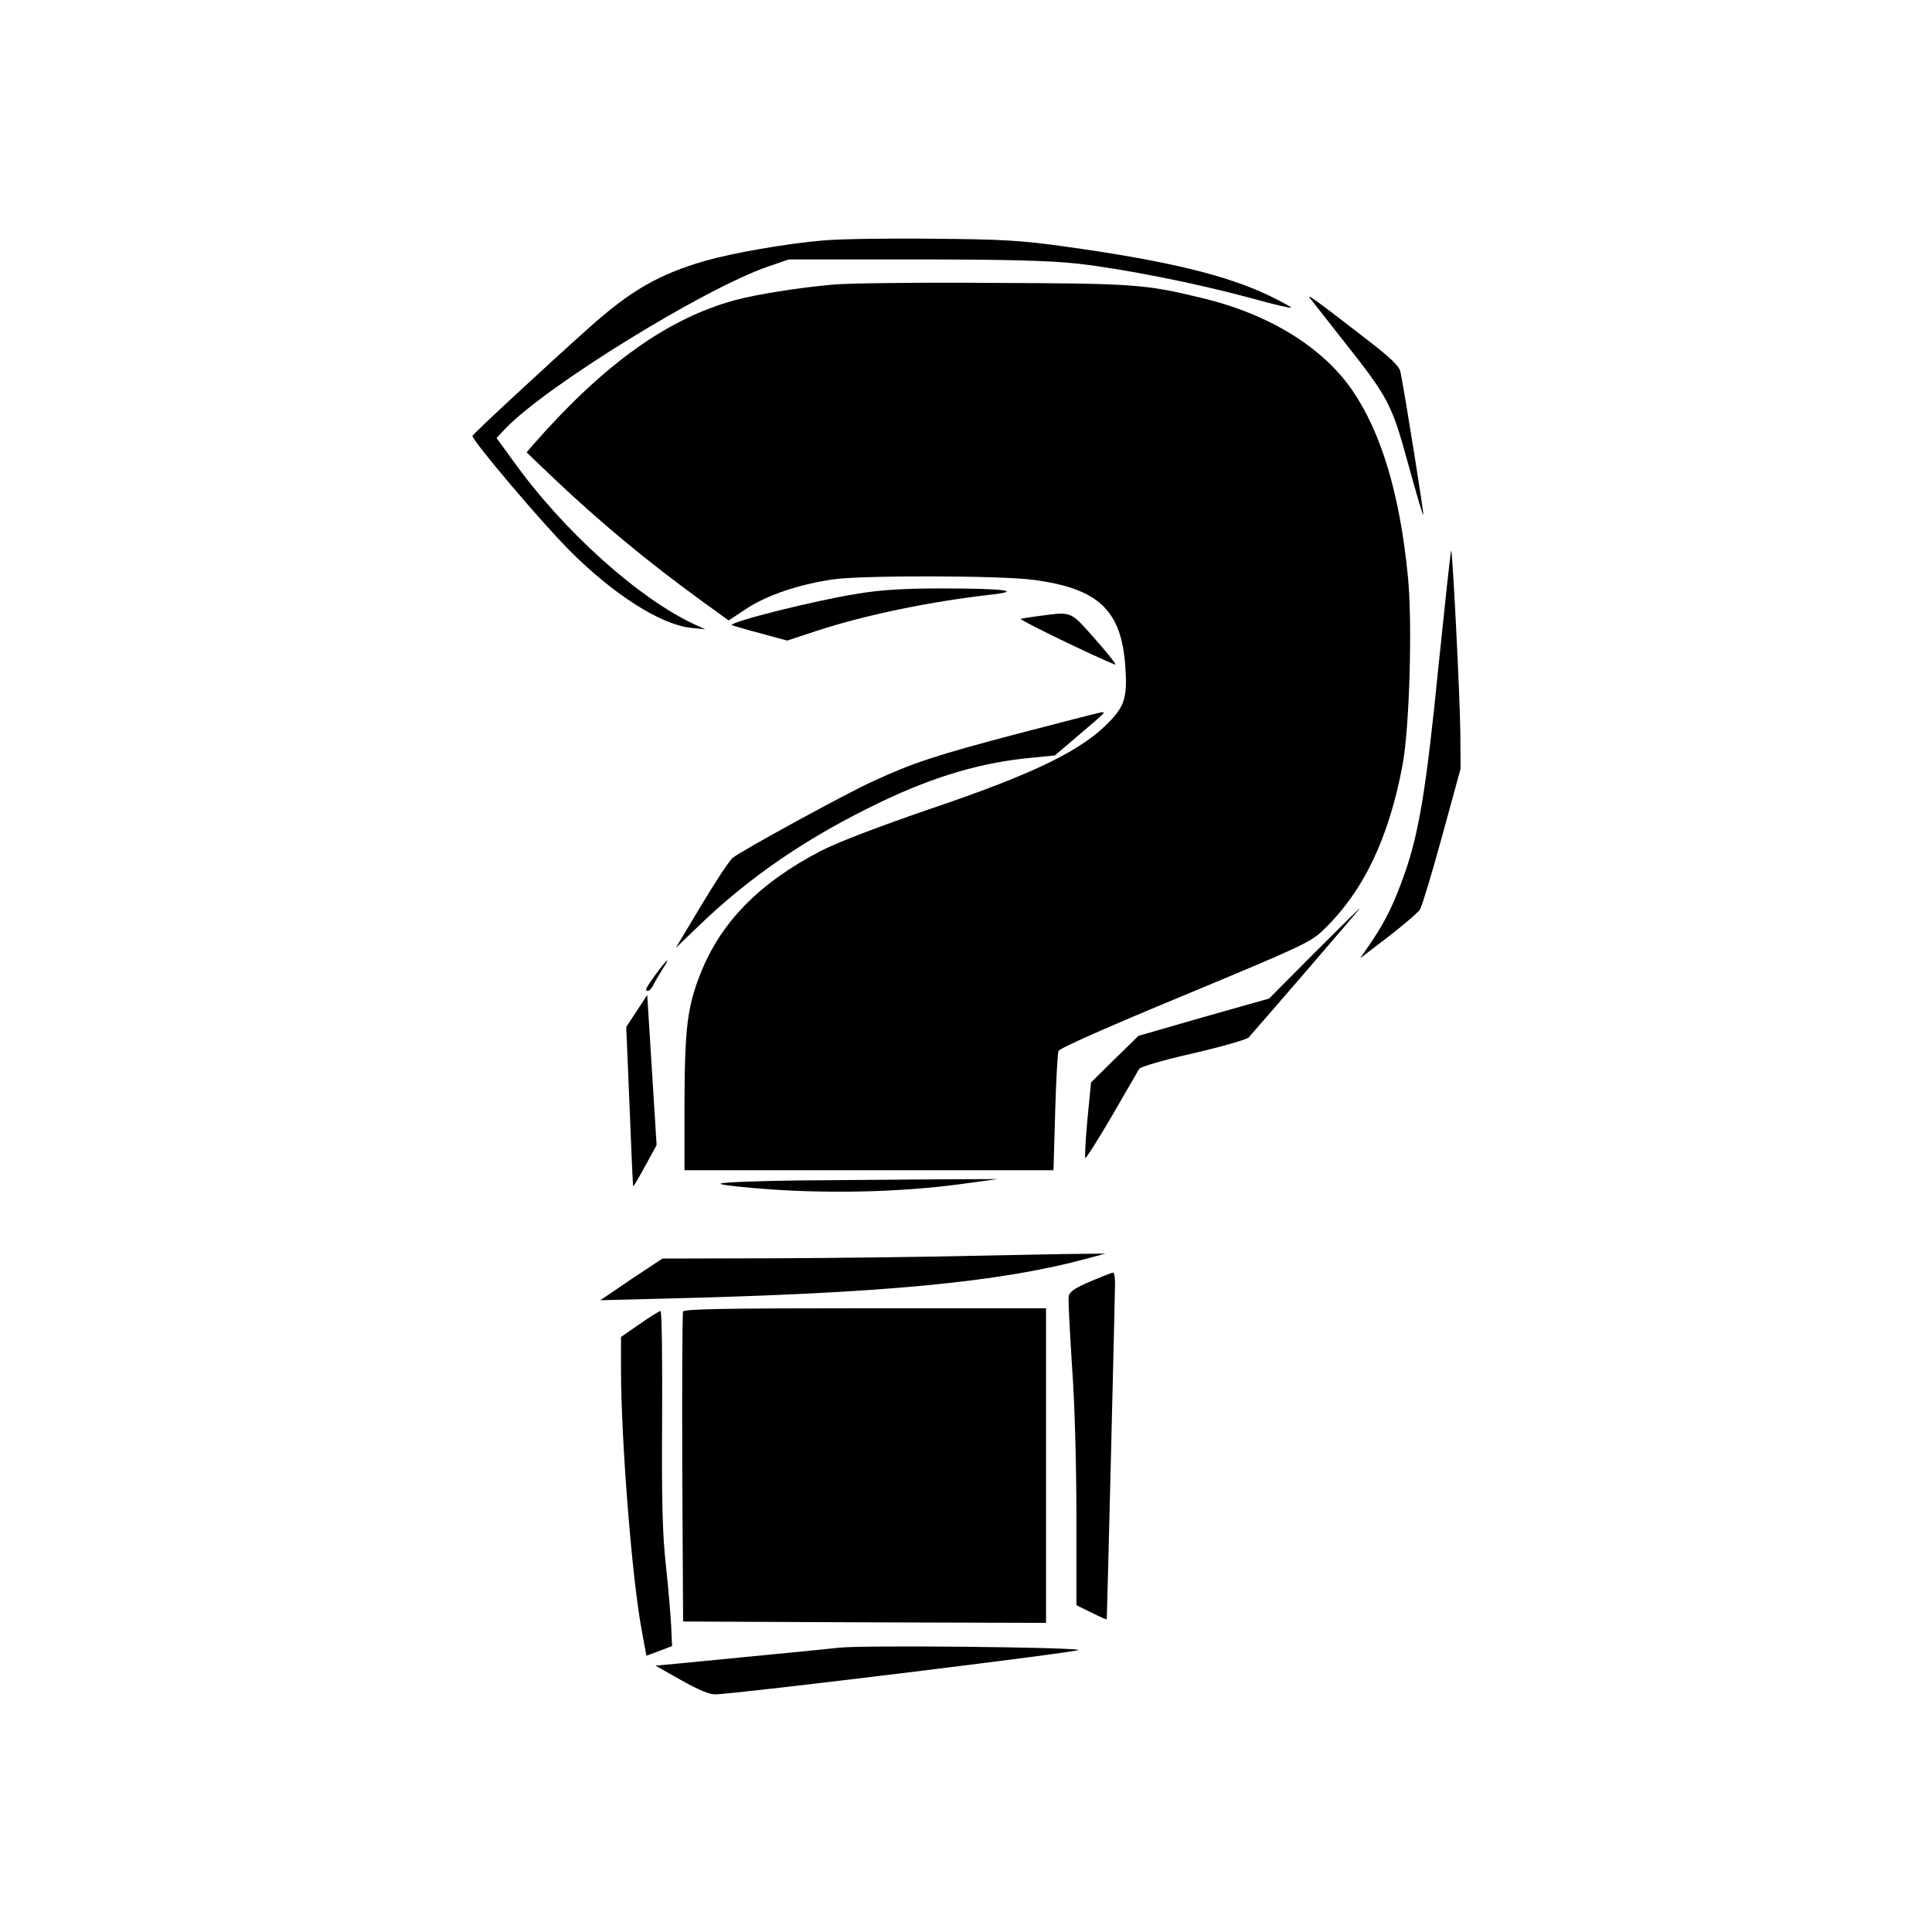 <?xml version="1.0" standalone="no"?>
<!DOCTYPE svg PUBLIC "-//W3C//DTD SVG 20010904//EN"
 "http://www.w3.org/TR/2001/REC-SVG-20010904/DTD/svg10.dtd">
<svg version="1.0" xmlns="http://www.w3.org/2000/svg"
 width="700pt" height="700pt" viewBox="0 0 700 700"
 preserveAspectRatio="xMidYMid meet">
<g transform="translate(0,700) scale(0.1,-0.1)"
fill="#000000" stroke="none">
<path d="M2985 6129 c-134 -11 -332 -46 -430 -74 -168 -49 -269 -107 -418
-240 -156 -139 -422 -386 -425 -394 -5 -13 253 -317 352 -416 162 -162 332
-269 441 -280 l50 -5 -35 16 c-205 94 -481 342 -662 596 l-59 81 33 35 c149
155 719 506 950 586 l76 26 452 0 c339 0 486 -4 593 -15 167 -19 430 -71 629
-125 78 -22 144 -37 146 -35 2 2 -34 22 -80 44 -154 74 -369 126 -734 177
-163 23 -230 27 -484 29 -162 2 -340 -1 -395 -6z"/>
<path d="M3020 5969 c-126 -11 -281 -36 -355 -56 -245 -66 -476 -231 -734
-525 l-23 -27 93 -89 c175 -166 343 -305 541 -449 l98 -71 65 43 c75 49 190
88 315 106 104 15 609 14 725 -2 234 -31 317 -109 332 -310 8 -108 -1 -143
-50 -196 -101 -110 -275 -195 -669 -328 -174 -60 -319 -115 -382 -147 -224
-116 -365 -259 -439 -448 -47 -119 -56 -198 -57 -467 l0 -243 668 0 669 0 6
208 c3 114 9 215 12 224 4 10 173 85 458 203 416 173 456 191 500 234 146 139
239 333 289 601 25 136 36 514 19 682 -29 297 -96 520 -202 675 -109 157 -303
276 -547 334 -203 49 -242 52 -752 54 -267 2 -528 -1 -580 -6z"/>
<path d="M4746 5920 c6 -8 56 -71 110 -140 175 -221 185 -239 245 -457 29
-106 54 -191 56 -189 3 3 -67 441 -83 519 -4 21 -37 52 -132 125 -172 133
-209 160 -196 142z"/>
<path d="M5212 4587 c-44 -444 -71 -605 -123 -753 -38 -107 -68 -170 -121
-248 l-40 -58 102 78 c57 44 108 88 115 99 7 11 43 130 80 265 l67 245 -1 135
c-2 141 -28 650 -33 655 -2 2 -22 -186 -46 -418z"/>
<path d="M3108 4849 c-153 -24 -468 -103 -456 -114 1 -1 47 -15 101 -29 l99
-27 106 35 c177 58 414 107 637 132 113 13 38 22 -180 22 -137 0 -223 -5 -307
-19z"/>
<path d="M3771 4769 c-34 -4 -68 -10 -73 -11 -8 -3 266 -136 342 -166 8 -3
-23 37 -70 90 -93 105 -85 102 -199 87z"/>
<path d="M3685 4341 c-296 -78 -375 -104 -525 -173 -98 -45 -475 -251 -505
-276 -12 -9 -63 -87 -114 -172 l-93 -155 79 76 c188 182 400 327 666 454 196
94 369 144 550 160 l79 8 81 69 c107 91 104 88 87 87 -8 -1 -145 -36 -305 -78z"/>
<path d="M4761 3546 l-163 -164 -237 -67 -236 -68 -86 -84 -86 -85 -13 -134
c-7 -74 -10 -137 -8 -140 3 -2 46 66 97 153 50 87 95 164 99 171 5 7 93 33
197 56 103 24 193 50 199 57 44 49 406 469 404 469 -2 0 -77 -74 -167 -164z"/>
<path d="M2376 3470 c-38 -53 -41 -60 -28 -60 5 0 14 10 20 23 6 12 21 37 32
55 34 51 16 37 -24 -18z"/>
<path d="M2307 3337 l-38 -58 12 -287 c6 -158 12 -288 13 -290 2 -1 21 32 44
74 l41 75 -17 272 -17 272 -38 -58z"/>
<path d="M2888 2723 c-153 -2 -278 -7 -278 -12 0 -4 86 -14 191 -21 226 -15
471 -8 674 19 l140 19 -225 -1 c-124 -1 -350 -3 -502 -4z"/>
<path d="M3525 2450 c-165 -4 -486 -8 -713 -9 l-412 -1 -113 -75 -112 -76 235
6 c785 19 1209 59 1525 144 l70 19 -90 -1 c-49 0 -225 -4 -390 -7z"/>
<path d="M3950 2357 c-58 -25 -76 -38 -78 -55 -2 -13 4 -125 12 -250 10 -134
16 -359 16 -548 l0 -320 55 -27 c30 -15 55 -26 55 -24 1 8 30 1180 30 1215 0
23 -3 42 -7 41 -5 0 -42 -15 -83 -32z"/>
<path d="M2475 2248 c-3 -7 -4 -263 -3 -568 l3 -555 658 -3 657 -2 0 570 0
570 -655 0 c-515 0 -657 -3 -660 -12z"/>
<path d="M2318 2203 l-68 -47 0 -115 c0 -257 40 -767 76 -953 l16 -87 46 17
47 18 -3 69 c-2 39 -10 138 -19 220 -13 116 -16 237 -14 538 1 213 -1 387 -6
387 -4 0 -38 -21 -75 -47z"/>
<path d="M3040 1030 c-64 -7 -334 -33 -590 -58 l-75 -7 92 -52 c62 -35 104
-53 125 -52 74 1 1332 155 1316 161 -26 10 -785 18 -868 8z"/>
</g>
</svg>
